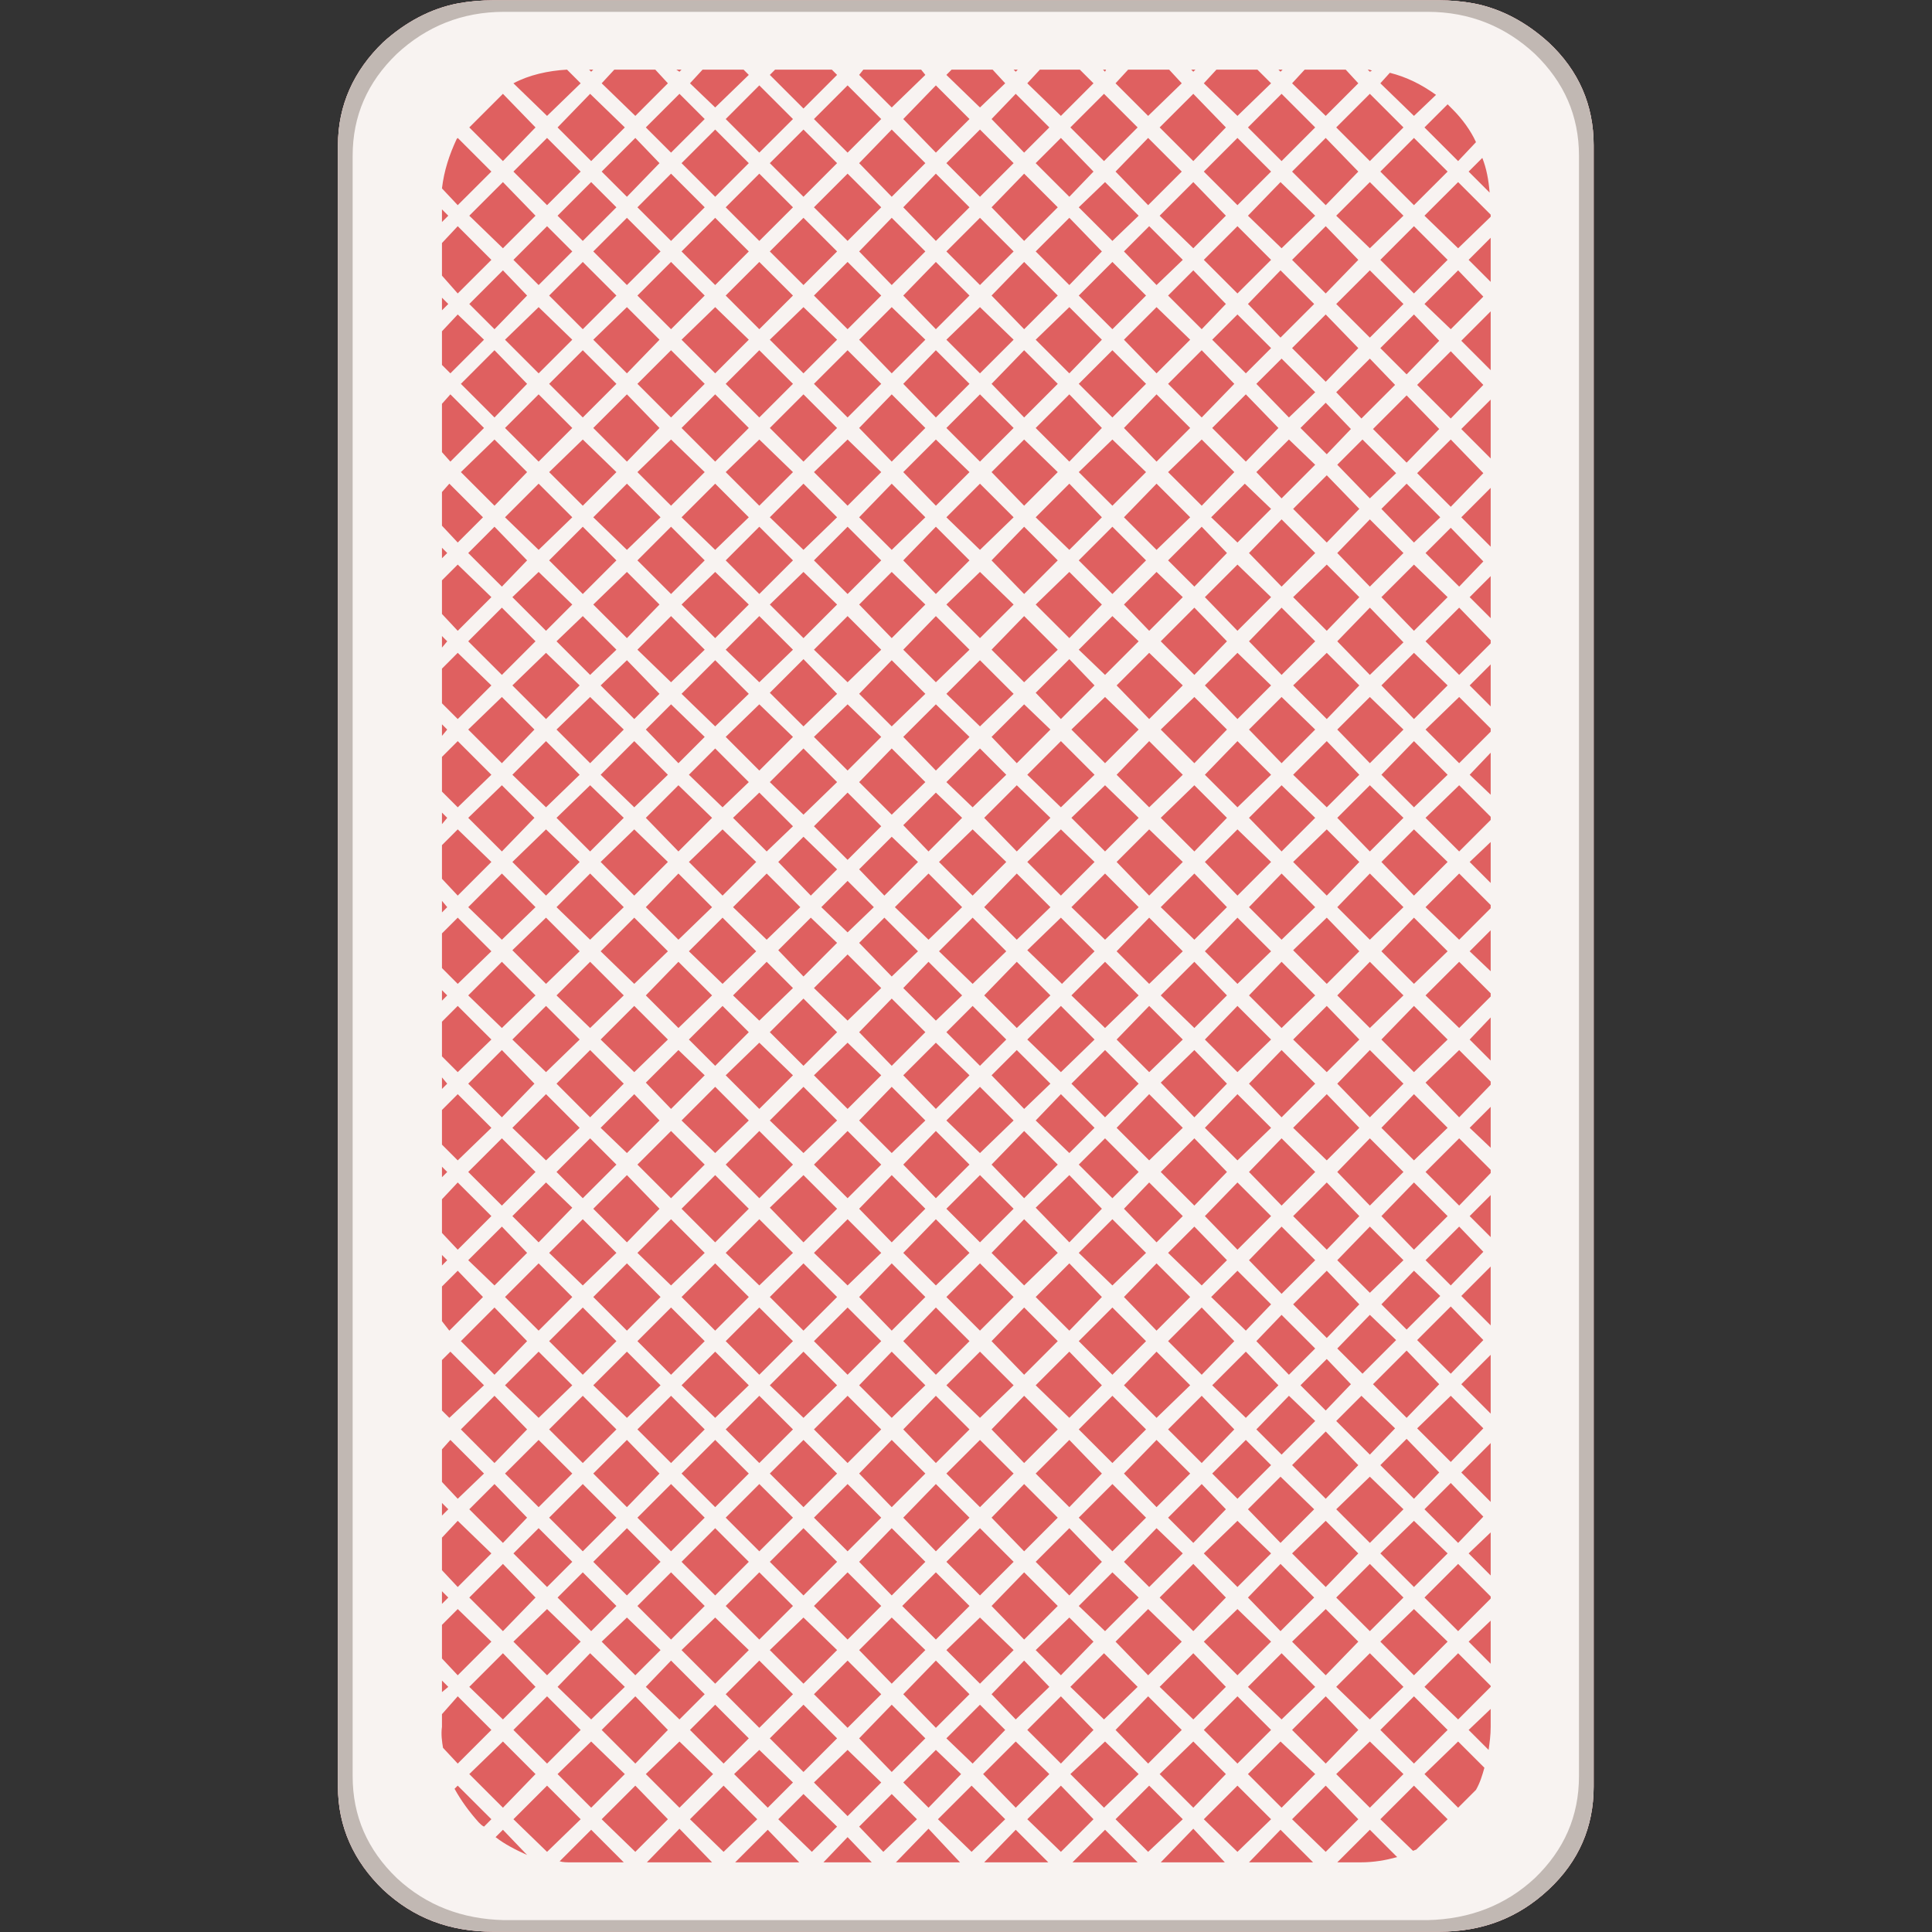 <svg xmlns="http://www.w3.org/2000/svg" width="375" viewBox="0 0 375 375" height="375" version="1.0"><rect x="0" y="0" width="375" height="375" fill="#333333" stroke="none"/><defs><clipPath id="a"><path d="M 65.625 0 L 309.375 0 L 309.375 375 L 65.625 375 Z M 65.625 0"/></clipPath></defs><g clip-path="url(#a)"><path fill="#DF6060" d="M 300.559 8.219 C 296.277 4.34 291.383 1.688 286.082 0.668 C 283.836 0.258 281.594 0.059 279.352 0.059 L 95.781 0.059 C 93.336 0.059 91.09 0.258 88.844 0.668 C 83.543 1.688 78.645 4.34 74.363 8.219 C 68.652 13.723 65.598 20.453 65.598 28.199 L 65.598 346.793 C 65.598 354.547 68.652 361.273 74.363 366.781 C 80.281 372.289 87.215 374.941 95.781 374.941 L 279.352 374.941 C 287.715 374.941 294.645 372.289 300.559 366.781 C 306.477 361.273 309.328 354.547 309.328 346.793 L 309.328 28.199 C 309.328 20.453 306.477 13.723 300.559 8.219"/><path fill="#F8F3F1" d="M 286.082 0.668 C 283.836 0.258 281.594 0.059 279.352 0.059 L 95.781 0.059 C 93.336 0.059 91.09 0.258 88.844 0.668 C 83.543 1.688 78.645 4.34 74.363 8.219 C 68.652 13.723 65.598 20.453 65.598 28.199 L 65.598 346.793 C 65.598 354.547 68.652 361.273 74.363 366.781 C 80.281 372.289 87.215 374.941 95.781 374.941 L 279.352 374.941 C 287.715 374.941 294.645 372.289 300.559 366.781 C 306.477 361.273 309.328 354.547 309.328 346.793 L 309.328 28.199 C 309.328 20.453 306.477 13.723 300.559 8.219 C 296.277 4.34 291.383 1.688 286.082 0.668 Z M 280.98 20.25 C 281.18 20.453 281.594 20.859 282 21.27 C 283.836 23.105 285.469 25.348 286.488 27.59 L 283.02 31.266 L 276.488 24.734 Z M 278.734 18.414 L 274.449 22.496 L 267.926 16.168 L 269.766 14.129 C 273.023 14.949 275.883 16.375 278.734 18.414 Z M 285.062 33.305 L 287.715 30.652 C 288.527 32.691 288.938 34.934 289.137 37.383 Z M 274.449 26.773 L 280.98 33.305 L 274.449 39.824 L 267.926 33.305 Z M 289.34 41.664 L 289.34 42.07 L 283.02 48.188 L 276.488 41.867 L 283.02 35.344 Z M 283.02 52.473 L 287.914 57.574 L 281.594 63.898 L 276.488 59.004 Z M 289.34 54.715 L 285.062 50.438 L 289.34 46.152 Z M 274.449 43.906 L 280.98 50.438 L 274.449 56.961 L 267.926 50.438 Z M 283.637 83.27 L 289.34 77.562 L 289.34 88.984 Z M 273.023 76.746 L 279.352 83.27 L 273.023 89.801 L 266.5 83.27 Z M 279.352 66.141 L 273.023 72.664 L 267.926 67.566 L 274.449 61.039 Z M 289.34 71.852 L 283.637 66.141 L 289.34 60.43 Z M 281.594 68.18 L 287.914 74.707 L 281.594 81.23 L 275.066 74.707 Z M 246.715 16.168 L 240.188 22.496 L 233.66 16.168 L 236.109 13.516 L 244.062 13.516 Z M 248.547 13.922 L 248.141 13.516 L 248.957 13.516 Z M 231.621 13.922 L 231.211 13.516 L 232.031 13.516 Z M 237.941 24.734 L 231.621 31.266 L 225.09 24.734 L 231.621 18.211 Z M 248.754 31.266 L 242.227 24.734 L 248.754 18.211 L 255.277 24.734 Z M 240.188 26.773 L 246.715 33.305 L 240.188 39.824 L 233.66 33.305 Z M 265.887 13.922 L 265.48 13.516 C 265.684 13.516 265.887 13.516 266.293 13.723 Z M 261.199 13.516 L 263.645 16.168 L 257.32 22.496 L 250.793 16.168 L 253.238 13.516 Z M 250.793 33.305 L 257.32 26.773 L 263.645 33.305 L 257.32 39.824 Z M 265.887 31.266 L 259.359 24.734 L 265.887 18.211 L 272.41 24.734 Z M 199.395 16.168 L 201.844 13.516 L 209.594 13.516 L 212.246 16.168 L 205.922 22.496 Z M 195.109 16.168 L 190.211 20.859 L 183.691 14.539 L 184.707 13.516 L 192.664 13.516 Z M 196.742 13.516 L 197.559 13.516 L 197.152 13.922 Z M 192.461 23.105 L 197.152 18.211 L 203.676 24.734 L 198.785 29.625 Z M 190.211 25.145 L 196.742 31.668 L 190.211 38.195 L 183.691 31.668 Z M 201.027 31.668 L 205.922 26.773 L 212.246 33.305 L 207.555 38.195 Z M 218.973 13.516 L 226.93 13.516 L 229.375 16.168 L 222.852 22.496 L 216.527 16.168 Z M 214.488 13.922 L 214.082 13.516 L 214.691 13.516 Z M 214.285 18.211 L 220.812 24.734 L 214.285 31.266 L 207.758 24.734 Z M 216.527 33.305 L 222.852 26.773 L 229.375 33.305 L 222.852 39.824 Z M 221.012 41.867 L 215.914 46.762 L 209.387 40.238 L 214.488 35.344 Z M 215.914 50.844 L 222.445 57.367 L 215.914 63.898 L 209.387 57.367 Z M 224.484 55.328 L 218.16 48.805 L 223.055 43.906 L 229.578 50.438 Z M 198.785 50.844 L 205.309 57.367 L 198.785 63.898 L 192.461 57.367 Z M 190.211 42.277 L 196.742 48.805 L 190.211 55.328 L 183.691 48.805 Z M 201.027 48.805 L 207.555 42.277 L 213.875 48.805 L 207.555 55.328 Z M 205.309 40.238 L 198.785 46.762 L 192.461 40.238 L 198.785 33.707 Z M 201.027 83.07 L 207.555 76.543 L 213.875 83.07 L 207.555 89.598 Z M 190.211 76.543 L 196.742 83.07 L 190.211 89.598 L 183.691 83.07 Z M 196.742 65.938 L 190.211 72.465 L 183.691 65.938 L 190.211 59.613 Z M 198.785 67.98 L 205.309 74.504 L 198.785 81.031 L 192.461 74.504 Z M 207.555 72.465 L 201.027 65.938 L 207.555 59.613 L 213.875 65.938 Z M 218.16 83.07 L 224.484 76.543 L 231.012 83.07 L 224.484 89.598 Z M 224.484 72.465 L 218.16 65.938 L 224.484 59.613 L 231.012 65.938 Z M 209.387 74.504 L 215.914 67.98 L 222.445 74.504 L 215.914 81.031 Z M 265.887 48.188 L 259.359 41.867 L 265.887 35.344 L 272.41 41.867 Z M 263.645 50.438 L 257.32 56.961 L 250.793 50.438 L 257.32 43.906 Z M 259.359 59.004 L 265.887 52.473 L 272.41 59.004 L 265.887 65.527 Z M 246.715 50.438 L 240.188 56.961 L 233.66 50.438 L 240.188 43.906 Z M 242.227 59.004 L 248.547 52.473 L 255.078 59.004 L 248.547 65.527 Z M 231.621 52.473 L 237.941 59.004 L 233.25 63.898 L 226.727 57.367 Z M 237.941 41.867 L 231.621 48.188 L 225.09 41.867 L 231.621 35.344 Z M 248.754 48.188 L 242.227 41.867 L 248.547 35.344 L 255.277 41.867 Z M 233.25 67.98 L 239.578 74.504 L 233.25 81.031 L 226.727 74.504 Z M 241.816 76.543 L 248.141 83.07 L 241.816 89.598 L 235.289 83.07 Z M 246.715 67.566 L 241.816 72.465 L 235.289 65.938 L 240.188 61.039 Z M 243.855 74.504 L 248.754 69.609 L 255.277 76.137 L 250.18 81.031 Z M 264.254 81.23 L 259.359 76.137 L 265.887 69.609 L 270.785 74.707 Z M 252.426 83.07 L 257.32 78.176 L 262.211 83.27 L 257.523 88.172 Z M 257.32 74.098 L 250.793 67.566 L 257.32 61.039 L 263.645 67.566 Z M 265.887 96.734 L 259.562 90.207 L 264.457 85.309 L 270.984 91.84 Z M 257.523 105.305 L 251 98.773 L 257.523 92.25 L 263.844 98.773 Z M 259.562 107.344 L 265.887 100.812 L 272.41 107.344 L 265.887 113.863 Z M 239.578 91.637 L 233.25 98.16 L 226.727 91.637 L 233.25 85.309 Z M 242.43 107.344 L 248.754 100.812 L 255.277 107.344 L 248.754 113.863 Z M 233.25 102.238 L 238.152 107.344 L 231.824 113.863 L 226.727 108.77 Z M 248.754 96.734 L 243.855 91.637 L 250.18 85.309 L 255.277 90.207 Z M 241.617 93.883 L 246.715 98.773 L 240.188 105.305 L 235.086 100.406 Z M 240.188 126.715 L 246.715 133.039 L 240.188 139.566 L 233.867 133.039 Z M 231.824 117.945 L 238.152 124.477 L 231.824 131 L 225.301 124.477 Z M 246.715 115.906 L 240.188 122.438 L 233.867 115.906 L 240.188 109.586 Z M 242.43 124.477 L 248.754 117.945 L 255.277 124.477 L 248.754 131 Z M 251 133.039 L 257.523 126.715 L 263.844 133.039 L 257.523 139.566 Z M 257.523 122.438 L 251 115.906 L 257.523 109.586 L 263.844 115.906 Z M 259.562 124.477 L 265.887 117.945 L 272.41 124.676 L 265.887 131 Z M 222.445 91.637 L 215.914 98.16 L 209.387 91.637 L 215.914 85.309 Z M 215.914 102.238 L 222.445 108.77 L 215.914 115.297 L 209.387 108.77 Z M 218.16 100.406 L 224.484 93.883 L 231.012 100.406 L 224.484 106.73 Z M 207.555 106.73 L 201.027 100.406 L 207.555 93.883 L 213.875 100.406 Z M 198.785 102.238 L 205.309 108.77 L 198.785 115.297 L 192.461 108.77 Z M 196.742 100.406 L 190.211 106.73 L 183.691 100.406 L 190.211 93.883 Z M 205.309 91.637 L 198.785 98.16 L 192.461 91.637 L 198.785 85.309 Z M 201.027 134.469 L 207.555 127.941 L 212.449 133.039 L 205.922 139.566 Z M 205.309 126.105 L 198.785 132.426 L 192.461 126.105 L 198.785 119.582 Z M 190.211 128.148 L 196.742 134.672 L 190.211 140.992 L 183.691 134.672 Z M 196.742 117.34 L 190.211 123.859 L 183.691 117.34 L 190.211 111.012 Z M 207.555 123.859 L 201.027 117.34 L 207.555 111.012 L 213.875 117.34 Z M 216.734 133.039 L 223.055 126.715 L 229.578 133.039 L 223.055 139.566 Z M 223.055 122.438 L 218.16 117.34 L 224.484 111.012 L 229.578 115.906 Z M 214.488 131 L 209.387 126.105 L 215.914 119.582 L 221.012 124.477 Z M 221.012 141.605 L 214.488 148.137 L 207.961 141.605 L 214.488 135.285 Z M 214.488 152.418 L 221.012 158.742 L 214.488 165.266 L 207.961 158.742 Z M 216.734 150.379 L 223.055 143.852 L 229.578 150.379 L 223.055 156.699 Z M 205.922 156.699 L 199.395 150.379 L 205.922 143.852 L 212.449 150.379 Z M 195.316 150.379 L 188.785 156.699 L 183.691 151.805 L 190.211 145.277 Z M 191.031 158.742 L 197.355 152.418 L 203.883 158.742 L 197.355 165.266 Z M 197.355 148.137 L 192.461 143.031 L 198.785 136.711 L 203.883 141.605 Z M 199.395 184.438 L 205.922 178.117 L 212.449 184.645 L 206.129 190.969 Z M 197.355 182.398 L 191.031 176.078 L 197.355 169.551 L 203.883 176.078 Z M 188.785 178.117 L 195.316 184.645 L 188.785 190.969 L 182.262 184.645 Z M 195.316 167.305 L 188.785 173.836 L 182.262 167.305 L 188.785 160.984 Z M 205.922 173.836 L 199.395 167.305 L 205.922 160.984 L 212.449 167.305 Z M 216.734 184.645 L 223.055 178.117 L 229.578 184.645 L 223.055 190.969 Z M 223.055 173.836 L 216.734 167.305 L 223.055 160.984 L 229.578 167.305 Z M 214.488 182.398 L 207.961 176.078 L 214.488 169.551 L 221.012 176.078 Z M 265.887 148.137 L 259.562 141.605 L 265.887 135.285 L 272.41 141.605 Z M 263.844 150.379 L 257.523 156.699 L 251 150.379 L 257.523 143.852 Z M 259.562 158.742 L 265.887 152.418 L 272.41 158.742 L 265.887 165.266 Z M 242.43 158.742 L 248.754 152.418 L 255.277 158.742 L 248.754 165.266 Z M 246.715 150.379 L 240.188 156.699 L 233.867 150.379 L 240.188 143.852 Z M 231.824 152.418 L 238.152 158.742 L 231.824 165.266 L 225.301 158.742 Z M 238.152 141.605 L 231.824 148.137 L 225.301 141.605 L 231.824 135.285 Z M 248.754 148.137 L 242.43 141.605 L 248.754 135.285 L 255.277 141.605 Z M 248.754 182.398 L 242.43 176.078 L 248.754 169.551 L 255.277 176.078 Z M 240.188 178.117 L 246.715 184.645 L 240.188 190.969 L 233.867 184.645 Z M 238.152 176.078 L 231.824 182.398 L 225.301 176.078 L 231.824 169.551 Z M 246.715 167.305 L 240.188 173.836 L 233.867 167.305 L 240.188 160.984 Z M 265.887 182.398 L 259.562 176.078 L 265.887 169.551 L 272.41 176.078 Z M 251 184.438 L 257.523 178.117 L 263.844 184.645 L 257.523 190.969 Z M 257.523 173.836 L 251 167.305 L 257.523 160.984 L 263.844 167.305 Z M 287.914 91.84 L 281.594 98.367 L 275.066 91.84 L 281.594 85.309 Z M 279.551 100.406 L 274.449 105.305 L 268.129 98.773 L 273.023 93.883 Z M 281.594 102.445 L 287.914 108.973 L 283.223 113.863 L 276.695 107.344 Z M 289.34 106.117 L 283.637 100.406 L 289.34 94.695 Z M 283.223 117.945 L 289.34 124.266 L 289.34 124.883 L 283.223 131 L 276.695 124.477 Z M 289.34 119.984 L 285.262 115.906 L 289.34 111.824 Z M 285.262 133.039 L 289.34 128.961 L 289.34 137.117 Z M 280.98 115.906 L 274.449 122.438 L 268.129 115.906 L 274.449 109.586 Z M 274.449 126.715 L 280.98 133.039 L 274.449 139.566 L 268.129 133.039 Z M 289.34 141.402 L 289.34 142.02 L 283.223 148.137 L 276.695 141.605 L 283.223 135.285 Z M 289.34 158.539 L 289.34 159.148 L 283.223 165.266 L 276.695 158.742 L 283.223 152.418 Z M 289.34 154.254 L 285.262 150.379 L 289.34 146.098 Z M 274.449 143.852 L 280.98 150.379 L 274.449 156.699 L 268.129 150.379 Z M 285.262 167.305 L 289.34 163.43 L 289.34 171.387 Z M 289.34 176.281 L 283.223 182.398 L 276.695 176.078 L 283.223 169.551 L 289.34 175.668 Z M 285.262 184.645 L 289.34 180.566 L 289.34 188.516 Z M 274.449 178.117 L 280.98 184.645 L 274.449 190.969 L 268.129 184.645 Z M 280.98 167.305 L 274.449 173.836 L 268.129 167.305 L 274.449 160.984 Z M 157.988 23.105 L 164.516 16.574 L 171.043 23.105 L 164.516 29.625 Z M 161.457 13.516 L 162.477 14.539 L 155.953 21.066 L 149.422 14.539 L 150.445 13.516 Z M 147.379 16.574 L 153.914 23.105 L 147.379 29.625 L 140.859 23.105 Z M 149.422 31.668 L 155.953 25.145 L 162.477 31.668 L 155.953 38.195 Z M 173.082 25.145 L 179.609 31.668 L 173.082 38.195 L 166.762 31.668 Z M 181.652 29.625 L 175.324 23.105 L 181.652 16.574 L 188.176 23.105 Z M 178.793 13.516 L 179.609 14.539 L 173.082 20.859 L 166.762 14.539 L 167.574 13.516 Z M 123.316 22.496 L 116.785 16.168 L 119.238 13.516 L 127.191 13.516 L 129.637 16.168 Z M 110.059 13.516 L 112.707 16.168 L 106.184 22.496 L 99.656 16.168 C 102.715 14.539 106.387 13.723 110.059 13.516 Z M 114.34 13.516 L 115.156 13.516 L 114.746 13.922 Z M 114.746 31.266 L 108.223 24.734 L 114.543 18.211 L 121.277 24.734 Z M 106.184 26.773 L 112.707 33.305 L 106.184 39.824 L 99.656 33.305 Z M 116.785 33.305 L 123.316 26.773 L 128.008 31.668 L 121.684 38.195 Z M 145.34 14.539 L 138.816 20.859 L 133.926 16.168 L 136.371 13.516 L 144.328 13.516 Z M 131.883 13.922 L 131.27 13.516 L 132.289 13.516 Z M 138.816 25.145 L 145.34 31.668 L 138.816 38.195 L 132.289 31.668 Z M 131.883 18.211 L 136.781 23.105 L 130.25 29.625 L 125.355 24.734 Z M 130.25 50.844 L 136.781 57.367 L 130.25 63.898 L 123.723 57.367 Z M 132.289 48.805 L 138.816 42.277 L 145.34 48.805 L 138.816 55.328 Z M 136.781 40.238 L 130.25 46.762 L 123.723 40.238 L 130.25 33.707 Z M 121.684 55.328 L 115.156 48.805 L 121.684 42.277 L 128.211 48.805 Z M 106.59 57.367 L 113.117 50.844 L 119.645 57.367 L 113.117 63.898 Z M 106.184 43.906 L 111.078 48.805 L 104.547 55.328 L 99.656 50.438 Z M 113.117 46.762 L 108.223 41.867 L 114.746 35.344 L 119.645 40.238 Z M 115.156 83.07 L 121.684 76.543 L 128.008 83.07 L 121.684 89.598 Z M 121.684 72.465 L 115.156 65.938 L 121.684 59.613 L 128.008 65.938 Z M 106.59 74.504 L 113.117 67.98 L 119.645 74.504 L 113.117 81.031 Z M 136.781 74.504 L 130.25 81.031 L 123.723 74.504 L 130.25 67.98 Z M 138.816 76.543 L 145.34 83.07 L 138.816 89.598 L 132.289 83.07 Z M 145.34 65.938 L 138.816 72.465 L 132.289 65.938 L 138.816 59.613 Z M 181.652 46.762 L 175.324 40.238 L 181.652 33.707 L 188.176 40.238 Z M 179.609 48.805 L 173.082 55.328 L 166.762 48.805 L 173.082 42.277 Z M 175.324 57.367 L 181.652 50.844 L 188.176 57.367 L 181.652 63.898 Z M 157.988 57.367 L 164.516 50.844 L 171.043 57.367 L 164.516 63.898 Z M 147.379 50.844 L 153.914 57.367 L 147.379 63.898 L 140.859 57.367 Z M 153.914 40.238 L 147.379 46.762 L 140.859 40.238 L 147.379 33.707 Z M 149.422 48.805 L 155.953 42.277 L 162.477 48.805 L 155.953 55.328 Z M 164.516 46.762 L 157.988 40.238 L 164.516 33.707 L 171.043 40.238 Z M 149.422 83.07 L 155.953 76.543 L 162.477 83.07 L 155.953 89.598 Z M 147.379 67.98 L 153.914 74.504 L 147.379 81.031 L 140.859 74.504 Z M 155.953 72.465 L 149.422 65.938 L 155.953 59.613 L 162.477 65.938 Z M 157.988 74.504 L 164.516 67.98 L 171.043 74.504 L 164.516 81.031 Z M 175.324 74.504 L 181.652 67.98 L 188.176 74.504 L 181.652 81.031 Z M 173.082 76.543 L 179.609 83.07 L 173.082 89.598 L 166.762 83.07 Z M 179.609 65.938 L 173.082 72.465 L 166.762 65.938 L 173.082 59.613 Z M 103.941 24.734 L 97.617 31.266 L 91.09 24.734 L 97.617 18.211 Z M 88.844 26.773 L 95.375 33.305 L 88.844 39.824 L 85.785 36.566 C 86.195 33.098 87.215 30.039 88.641 26.98 Z M 103.941 41.867 L 97.617 48.188 L 91.09 41.867 L 97.617 35.344 Z M 85.785 47.172 L 88.844 43.906 L 95.375 50.438 L 88.844 56.961 L 85.785 53.496 Z M 85.785 43.09 L 85.785 40.645 L 87.012 41.867 Z M 85.785 60.227 L 85.785 57.781 L 87.012 59.004 Z M 97.617 52.473 L 102.309 57.367 L 95.98 63.898 L 91.09 59.004 Z M 104.547 72.465 L 98.023 65.938 L 104.547 59.613 L 111.078 65.938 Z M 95.98 67.98 L 102.309 74.504 L 95.98 81.031 L 89.457 74.504 Z M 87.418 72.465 L 85.785 70.832 L 85.785 64.305 L 88.844 61.039 L 93.945 65.938 Z M 87.418 76.543 L 93.945 83.07 L 87.418 89.598 L 85.785 87.762 L 85.785 78.379 Z M 98.023 83.07 L 104.547 76.543 L 111.078 83.07 L 104.547 89.598 Z M 102.309 91.637 L 95.98 98.16 L 89.457 91.637 L 95.98 85.309 Z M 85.785 95.508 L 87.215 93.883 L 93.746 100.406 L 88.844 105.305 L 85.785 102.039 Z M 85.785 108.359 L 85.785 106.32 L 86.805 107.344 Z M 95.98 102.238 L 102.309 108.77 L 97.414 113.863 L 90.883 107.344 Z M 104.547 106.73 L 98.023 100.406 L 104.547 93.883 L 111.078 100.406 Z M 97.414 117.945 L 103.941 124.477 L 97.414 131 L 90.883 124.477 Z M 85.785 123.453 L 86.805 124.477 L 85.785 125.699 Z M 88.844 122.438 L 85.785 119.172 L 85.785 112.645 L 88.844 109.586 L 95.375 115.906 Z M 85.785 136.508 L 85.785 129.781 L 88.844 126.715 L 95.375 133.039 L 88.844 139.566 Z M 99.453 115.906 L 104.547 111.012 L 111.078 117.34 L 105.98 122.438 Z M 103.734 141.605 L 97.414 148.137 L 90.883 141.605 L 97.414 135.285 Z M 85.785 146.91 L 88.844 143.852 L 95.375 150.379 L 88.844 156.699 L 85.785 153.645 Z M 85.785 142.832 L 85.785 140.586 L 86.805 141.605 Z M 85.785 159.965 L 85.785 157.723 L 86.805 158.742 Z M 97.414 152.418 L 103.734 158.742 L 97.414 165.266 L 90.883 158.742 Z M 88.844 173.836 L 85.785 170.57 L 85.785 164.043 L 88.844 160.984 L 95.375 167.305 Z M 86.805 176.078 L 85.785 177.102 L 85.785 174.852 Z M 85.785 181.176 L 88.844 178.117 L 95.375 184.645 L 88.844 190.969 L 85.785 187.902 Z M 103.941 176.078 L 97.414 182.398 L 90.883 176.078 L 97.414 169.551 Z M 173.082 93.883 L 179.609 100.406 L 173.082 106.73 L 166.762 100.406 Z M 175.324 108.77 L 181.652 102.238 L 188.176 108.77 L 181.652 115.297 Z M 181.652 98.16 L 175.324 91.637 L 181.652 85.309 L 188.176 91.637 Z M 157.988 108.77 L 164.516 102.238 L 171.043 108.77 L 164.516 115.297 Z M 155.953 106.73 L 149.422 100.406 L 155.953 93.883 L 162.477 100.406 Z M 147.379 102.238 L 153.914 108.77 L 147.379 115.297 L 140.859 108.77 Z M 153.914 91.637 L 147.379 98.16 L 140.859 91.637 L 147.379 85.309 Z M 164.516 98.16 L 157.988 91.637 L 164.516 85.309 L 171.043 91.637 Z M 164.516 132.426 L 157.988 126.105 L 164.516 119.582 L 171.043 126.105 Z M 149.422 134.469 L 155.953 127.941 L 162.477 134.672 L 155.953 140.992 Z M 153.914 126.105 L 147.379 132.426 L 140.859 126.105 L 147.379 119.582 Z M 155.953 123.859 L 149.422 117.34 L 155.953 111.012 L 162.477 117.34 Z M 179.609 117.34 L 173.082 123.859 L 166.762 117.34 L 173.082 111.012 Z M 181.652 132.426 L 175.324 126.105 L 181.652 119.582 L 188.176 126.105 Z M 173.082 128.148 L 179.609 134.672 L 173.082 140.992 L 166.762 134.672 Z M 136.781 91.637 L 130.25 98.16 L 123.723 91.637 L 130.25 85.309 Z M 138.816 93.883 L 145.34 100.406 L 138.816 106.73 L 132.289 100.406 Z M 130.25 102.238 L 136.781 108.77 L 130.25 115.297 L 123.723 108.77 Z M 121.684 106.73 L 115.156 100.406 L 121.684 93.883 L 128.211 100.406 Z M 106.59 108.77 L 113.117 102.238 L 119.645 108.77 L 113.117 115.297 Z M 113.117 98.16 L 106.59 91.637 L 113.117 85.309 L 119.645 91.637 Z M 121.684 123.859 L 115.156 117.34 L 121.684 111.012 L 128.008 117.34 Z M 116.586 133.039 L 121.684 128.148 L 128.008 134.672 L 123.109 139.566 Z M 105.98 126.715 L 112.508 133.039 L 105.98 139.566 L 99.453 133.039 Z M 108.02 124.477 L 113.117 119.582 L 119.645 126.105 L 114.543 131 Z M 136.781 126.105 L 130.25 132.426 L 123.723 126.105 L 130.25 119.582 Z M 138.816 128.148 L 145.34 134.672 L 138.816 140.992 L 132.289 134.672 Z M 145.34 117.34 L 138.816 123.859 L 132.289 117.34 L 138.816 111.012 Z M 136.781 143.031 L 131.68 148.137 L 125.355 141.605 L 130.25 136.711 Z M 138.816 145.277 L 145.34 151.805 L 140.246 156.699 L 133.715 150.379 Z M 131.68 152.418 L 138.211 158.742 L 131.68 165.266 L 125.355 158.742 Z M 123.109 156.699 L 116.586 150.379 L 123.109 143.852 L 129.637 150.379 Z M 108.02 158.742 L 114.543 152.418 L 121.07 158.742 L 114.543 165.266 Z M 112.508 150.379 L 105.98 156.699 L 99.453 150.379 L 105.98 143.852 Z M 114.543 148.137 L 108.02 141.605 L 114.543 135.285 L 121.07 141.605 Z M 116.586 184.645 L 123.109 178.117 L 129.637 184.645 L 123.109 190.969 Z M 114.543 182.398 L 108.02 176.078 L 114.543 169.551 L 121.07 176.078 Z M 105.98 178.117 L 112.508 184.645 L 105.98 190.969 L 99.453 184.438 Z M 112.508 167.305 L 105.98 173.836 L 99.453 167.305 L 105.98 160.984 Z M 123.109 173.836 L 116.586 167.305 L 123.109 160.984 L 129.637 167.305 Z M 133.715 184.645 L 140.246 178.117 L 146.773 184.645 L 140.246 190.969 Z M 138.211 176.078 L 131.68 182.398 L 125.355 176.078 L 131.68 169.551 Z M 140.246 173.836 L 133.715 167.305 L 140.246 160.984 L 146.773 167.305 Z M 175.324 160.168 L 181.652 153.844 L 186.746 158.742 L 180.223 165.266 Z M 181.652 149.562 L 175.324 143.031 L 181.652 136.711 L 188.176 143.031 Z M 173.082 145.277 L 179.609 151.805 L 173.082 158.129 L 166.762 151.805 Z M 157.988 160.375 L 164.516 153.844 L 171.043 160.375 L 164.516 166.898 Z M 155.953 158.129 L 149.422 151.805 L 155.953 145.277 L 162.477 151.805 Z M 147.379 153.844 L 153.914 160.375 L 148.812 165.266 L 142.285 158.742 Z M 153.914 143.031 L 147.379 149.562 L 140.859 143.031 L 147.379 136.711 Z M 164.516 149.562 L 157.988 143.031 L 164.516 136.711 L 171.043 143.031 Z M 164.516 180.973 L 159.418 176.078 L 164.516 170.98 L 169.613 176.078 Z M 157.379 178.117 L 162.477 183.012 L 155.953 189.539 L 151.059 184.438 Z M 155.336 176.078 L 148.812 182.398 L 142.285 176.078 L 148.812 169.551 Z M 162.477 168.734 L 157.379 173.836 L 151.059 167.305 L 155.953 162.41 Z M 178.18 167.305 L 171.656 173.836 L 166.762 168.734 L 173.082 162.41 Z M 171.656 178.117 L 178.18 184.645 L 173.082 189.539 L 166.762 183.012 Z M 186.746 176.078 L 180.223 182.398 L 173.695 176.078 L 180.223 169.551 Z M 181.652 198.102 L 175.324 191.781 L 180.223 186.684 L 186.746 193.207 Z M 175.324 208.715 L 181.652 202.387 L 188.176 208.715 L 181.652 215.238 Z M 179.609 200.348 L 173.082 206.875 L 166.762 200.348 L 173.082 193.824 Z M 157.988 208.715 L 164.516 202.387 L 171.043 208.715 L 164.516 215.238 Z M 155.953 206.875 L 149.422 200.348 L 155.953 193.824 L 162.477 200.348 Z M 147.379 202.387 L 153.914 208.715 L 147.379 215.238 L 140.859 208.715 Z M 153.914 191.781 L 147.379 198.102 L 142.285 193.207 L 148.812 186.684 Z M 164.516 198.102 L 157.988 191.781 L 164.516 185.258 L 171.043 191.781 Z M 164.516 232.574 L 157.988 226.047 L 164.516 219.523 L 171.043 226.047 Z M 153.914 226.047 L 147.379 232.574 L 140.859 226.047 L 147.379 219.523 Z M 149.422 234.41 L 155.953 228.09 L 162.477 234.617 L 155.953 241.141 Z M 155.953 223.805 L 149.422 217.484 L 155.953 210.953 L 162.477 217.484 Z M 179.609 217.484 L 173.082 223.805 L 166.762 217.484 L 173.082 210.953 Z M 175.324 226.047 L 181.652 219.523 L 188.176 226.047 L 181.652 232.574 Z M 173.082 228.09 L 179.609 234.617 L 173.082 241.141 L 166.762 234.617 Z M 131.68 203.816 L 136.781 208.715 L 130.25 215.238 L 125.355 210.141 Z M 140.246 195.25 L 145.34 200.348 L 138.816 206.875 L 133.715 201.773 Z M 138.211 193.207 L 131.68 199.535 L 125.355 193.207 L 131.68 186.684 Z M 123.109 208.102 L 116.586 201.773 L 123.109 195.25 L 129.637 201.773 Z M 108.02 210.34 L 114.543 203.816 L 121.07 210.34 L 114.543 216.871 Z M 112.508 201.773 L 105.98 208.102 L 99.453 201.773 L 105.98 195.25 Z M 114.543 199.535 L 108.02 193.207 L 114.543 186.684 L 121.07 193.207 Z M 115.156 234.617 L 121.684 228.09 L 128.008 234.617 L 121.684 241.141 Z M 112.508 218.91 L 105.98 225.23 L 99.453 218.91 L 105.98 212.379 Z M 105.98 229.516 L 111.078 234.41 L 104.547 241.141 L 99.453 236.043 Z M 113.117 232.574 L 108.02 227.477 L 114.543 220.949 L 119.645 226.047 Z M 121.684 223.805 L 116.586 218.91 L 123.109 212.379 L 128.008 217.484 Z M 130.25 219.523 L 136.781 226.047 L 130.25 232.574 L 123.723 226.047 Z M 138.816 228.09 L 145.34 234.617 L 138.816 241.141 L 132.289 234.617 Z M 145.34 217.484 L 138.816 223.805 L 132.289 217.484 L 138.816 210.953 Z M 130.25 253.785 L 136.781 260.316 L 130.25 266.84 L 123.723 260.316 Z M 138.816 245.219 L 145.34 251.746 L 138.816 258.277 L 132.289 251.746 Z M 136.781 243.184 L 130.25 249.504 L 123.723 243.184 L 130.25 236.652 Z M 121.684 258.277 L 115.156 251.746 L 121.684 245.219 L 128.211 251.746 Z M 106.59 260.316 L 113.117 253.785 L 119.645 260.316 L 113.117 266.84 Z M 113.117 249.504 L 106.59 243.184 L 113.117 236.652 L 119.645 243.184 Z M 121.684 275.203 L 115.156 268.883 L 121.684 262.355 L 128.211 268.883 Z M 115.156 286.012 L 121.684 279.488 L 128.008 286.012 L 121.684 292.539 Z M 113.117 283.973 L 106.59 277.445 L 113.117 270.922 L 119.645 277.445 Z M 130.25 270.922 L 136.781 277.445 L 130.25 283.973 L 123.723 277.445 Z M 145.34 268.883 L 138.816 275.203 L 132.289 268.883 L 138.816 262.355 Z M 138.816 279.488 L 145.34 286.012 L 138.816 292.539 L 132.289 286.012 Z M 175.324 260.316 L 181.652 253.785 L 188.176 260.316 L 181.652 266.84 Z M 173.082 245.219 L 179.609 251.746 L 173.082 258.277 L 166.762 251.746 Z M 181.652 249.504 L 175.324 243.184 L 181.652 236.652 L 188.176 243.184 Z M 157.988 260.316 L 164.516 253.785 L 171.043 260.316 L 164.516 266.84 Z M 155.953 258.277 L 149.422 251.746 L 155.953 245.219 L 162.477 251.746 Z M 147.379 253.785 L 153.914 260.316 L 147.379 266.84 L 140.859 260.316 Z M 153.914 243.184 L 147.379 249.504 L 140.859 243.184 L 147.379 236.652 Z M 164.516 249.504 L 157.988 243.184 L 164.516 236.652 L 171.043 243.184 Z M 155.953 275.203 L 149.422 268.883 L 155.953 262.355 L 162.477 268.883 Z M 164.516 283.973 L 157.988 277.445 L 164.516 270.922 L 171.043 277.445 Z M 149.422 286.012 L 155.953 279.488 L 162.477 286.012 L 155.953 292.539 Z M 153.914 277.445 L 147.379 283.973 L 140.859 277.445 L 147.379 270.922 Z M 175.324 277.445 L 181.652 270.922 L 188.176 277.445 L 181.652 283.973 Z M 173.082 279.488 L 179.609 286.012 L 173.082 292.539 L 166.762 286.012 Z M 179.609 268.883 L 173.082 275.203 L 166.762 268.883 L 173.082 262.355 Z M 103.941 193.207 L 97.414 199.535 L 90.883 193.207 L 97.414 186.684 Z M 85.785 198.309 L 88.844 195.25 L 95.375 201.773 L 88.844 208.102 L 85.785 205.039 Z M 85.785 192.188 L 86.805 193.207 L 85.785 194.23 Z M 85.785 211.363 L 85.785 209.121 L 86.805 210.34 Z M 97.414 203.816 L 103.734 210.34 L 97.414 216.871 L 90.883 210.34 Z M 85.785 222.172 L 85.785 215.445 L 88.844 212.379 L 95.375 218.91 L 88.844 225.23 Z M 86.805 227.477 L 85.785 228.496 L 85.785 226.457 Z M 88.844 229.516 L 95.375 236.043 L 88.844 242.566 L 85.785 239.309 L 85.785 232.777 Z M 103.941 227.477 L 97.414 234.004 L 90.883 227.477 L 97.414 220.949 Z M 97.414 238.082 L 102.309 243.184 L 95.98 249.504 L 90.883 244.605 Z M 86.805 244.605 L 85.785 245.629 L 85.785 243.59 Z M 85.785 249.707 L 88.844 246.648 L 93.746 251.746 L 87.215 258.277 L 85.785 256.438 Z M 104.547 258.277 L 98.023 251.746 L 104.547 245.219 L 111.078 251.746 Z M 95.98 253.785 L 102.309 260.316 L 95.98 266.84 L 89.457 260.316 Z M 85.785 273.777 L 85.785 263.984 L 87.418 262.355 L 93.945 268.883 L 87.215 275.203 Z M 87.418 279.488 L 93.945 286.012 L 88.844 290.91 L 85.785 287.645 L 85.785 281.32 Z M 102.309 277.445 L 95.98 283.973 L 89.457 277.445 L 95.98 270.922 Z M 98.023 286.012 L 104.547 279.488 L 111.078 286.012 L 104.547 292.539 Z M 104.547 275.203 L 98.023 268.883 L 104.547 262.355 L 111.078 268.883 Z M 95.98 288.051 L 102.309 294.578 L 97.617 299.477 L 91.09 292.949 Z M 85.785 298.457 L 88.844 295.191 L 95.375 301.516 L 88.844 308.039 L 85.785 304.773 Z M 85.785 294.172 L 85.785 291.723 L 87.012 292.949 Z M 85.785 311.309 L 85.785 308.855 L 87.012 310.082 Z M 97.617 303.555 L 103.941 310.082 L 97.617 316.605 L 91.09 310.082 Z M 99.656 301.516 L 104.547 296.617 L 111.078 303.148 L 106.184 308.039 Z M 88.844 325.172 L 85.785 321.91 L 85.785 315.387 L 88.844 312.32 L 95.375 318.645 Z M 87.012 327.418 L 85.785 328.438 L 85.785 326.195 Z M 85.785 332.719 L 88.844 329.254 L 95.375 335.781 L 88.844 342.309 L 85.988 339.25 C 85.785 338.023 85.582 336.594 85.785 335.168 Z M 103.941 327.418 L 97.617 333.742 L 91.09 327.418 L 97.617 320.891 Z M 97.617 338.023 L 103.941 344.348 L 97.617 350.875 L 91.09 344.348 Z M 88.23 347.199 L 88.844 346.594 L 95.375 353.113 L 93.945 354.547 C 93.535 354.34 93.336 354.141 92.926 353.73 C 91.09 351.688 89.457 349.445 88.23 347.199 Z M 102.309 360.051 C 100.066 359.031 98.023 358.012 96.191 356.586 L 97.617 355.156 Z M 181.652 301.109 L 175.324 294.578 L 181.652 288.051 L 188.176 294.578 Z M 173.082 296.617 L 179.609 303.148 L 173.082 309.676 L 166.762 303.148 Z M 175.121 311.715 L 181.652 305.188 L 188.176 311.715 L 181.652 318.238 Z M 157.988 294.578 L 164.516 288.051 L 171.043 294.578 L 164.516 301.109 Z M 147.379 288.051 L 153.914 294.578 L 147.379 301.109 L 140.859 294.578 Z M 147.379 305.188 L 153.914 311.715 L 147.379 318.238 L 140.859 311.715 Z M 155.953 309.676 L 149.422 303.148 L 155.953 296.617 L 162.477 303.148 Z M 157.988 311.715 L 164.516 305.188 L 171.043 311.715 L 164.516 318.238 Z M 149.422 320.281 L 155.953 313.961 L 162.477 320.281 L 155.953 326.805 Z M 149.422 337.41 L 155.953 330.883 L 162.477 337.41 L 155.953 343.941 Z M 153.914 328.848 L 147.379 335.371 L 140.859 328.848 L 147.379 322.316 Z M 164.516 335.371 L 157.988 328.848 L 164.516 322.316 L 171.043 328.848 Z M 175.324 328.848 L 181.652 322.316 L 188.176 328.848 L 181.652 335.371 Z M 179.609 320.281 L 173.082 326.805 L 166.762 320.281 L 173.082 313.961 Z M 173.082 330.883 L 179.609 337.41 L 173.082 343.941 L 166.762 337.41 Z M 136.781 294.578 L 130.25 301.109 L 123.723 294.578 L 130.25 288.051 Z M 138.816 296.617 L 145.34 303.148 L 138.816 309.676 L 132.289 303.148 Z M 130.25 305.188 L 136.781 311.715 L 130.25 318.238 L 123.723 311.715 Z M 106.59 294.578 L 113.117 288.051 L 119.645 294.578 L 113.117 301.109 Z M 108.223 310.082 L 113.117 305.188 L 119.645 311.715 L 114.746 316.605 Z M 115.156 303.148 L 121.684 296.617 L 128.211 303.148 L 121.684 309.676 Z M 116.785 318.645 L 121.684 313.961 L 128.211 320.281 L 123.316 325.172 Z M 112.707 318.645 L 106.184 325.172 L 99.656 318.645 L 106.184 312.32 Z M 106.184 329.254 L 112.707 335.781 L 106.184 342.309 L 99.656 335.781 Z M 114.746 333.742 L 108.223 327.418 L 114.543 320.891 L 121.277 327.418 Z M 116.785 335.781 L 123.316 329.254 L 129.637 335.781 L 123.316 342.309 Z M 130.25 322.316 L 136.781 328.848 L 131.883 333.742 L 125.355 327.418 Z M 138.816 330.883 L 145.34 337.41 L 140.449 342.309 L 133.926 335.781 Z M 138.816 313.961 L 145.34 320.281 L 138.816 326.805 L 132.289 320.281 Z M 133.926 353.113 L 140.449 346.594 L 146.977 353.113 L 140.449 359.441 Z M 131.883 354.953 L 138.211 361.48 L 125.559 361.48 Z M 138.41 344.348 L 131.883 350.875 L 125.355 344.348 L 131.883 338.023 Z M 108.223 344.348 L 114.746 338.023 L 121.277 344.348 L 114.746 350.875 Z M 112.707 353.113 L 106.184 359.441 L 99.656 353.113 L 106.184 346.594 Z M 108.629 361.273 L 114.746 355.156 L 121.07 361.48 L 110.875 361.48 C 110.059 361.48 109.242 361.48 108.629 361.273 Z M 123.316 359.441 L 116.785 353.113 L 123.316 346.594 L 129.637 353.113 Z M 181.652 339.656 L 186.547 344.348 L 180.223 350.875 L 175.324 345.98 Z M 180.223 354.953 L 186.34 361.48 L 173.895 361.48 Z M 173.082 348.219 L 177.977 353.113 L 171.453 359.441 L 166.762 354.547 Z M 157.988 345.98 L 164.516 339.656 L 171.043 345.98 L 164.516 352.508 Z M 147.379 339.656 L 153.914 345.98 L 149.02 350.875 L 142.488 344.348 Z M 149.02 355.156 L 155.137 361.48 L 142.691 361.48 Z M 159.828 361.48 L 164.516 356.586 L 169.207 361.48 Z M 162.477 354.547 L 157.582 359.441 L 151.059 353.113 L 155.953 348.219 Z M 289.34 192.801 L 289.34 193.418 L 283.223 199.535 L 276.695 193.207 L 283.223 186.684 Z M 289.34 209.934 L 289.34 210.547 L 283.223 216.871 L 276.695 210.141 L 283.223 203.816 Z M 289.34 205.855 L 285.262 201.773 L 289.34 197.492 Z M 280.98 201.773 L 274.449 208.102 L 268.129 201.773 L 274.449 195.25 Z M 285.262 218.91 L 289.34 214.832 L 289.34 222.781 Z M 289.34 227.684 L 283.223 234.004 L 276.695 227.477 L 283.223 220.949 L 289.34 227.066 Z M 285.262 236.043 L 289.34 231.961 L 289.34 240.121 Z M 280.98 218.91 L 274.449 225.23 L 268.129 218.91 L 274.449 212.379 Z M 274.449 229.516 L 280.98 236.043 L 274.449 242.566 L 268.129 236.043 Z M 287.914 242.973 L 281.594 249.504 L 276.695 244.605 L 283.223 238.082 Z M 279.551 251.547 L 273.023 258.07 L 268.129 253.172 L 274.449 246.648 Z M 289.34 257.254 L 283.637 251.547 L 289.34 245.832 Z M 281.594 253.586 L 287.914 260.109 L 281.594 266.637 L 275.066 260.109 Z M 283.637 268.676 L 289.34 262.965 L 289.34 274.387 Z M 273.023 279.281 L 279.352 285.809 L 274.449 290.91 L 267.926 284.383 Z M 287.914 277.242 L 281.594 283.766 L 275.066 277.242 L 281.594 270.922 Z M 283.637 285.809 L 289.34 280.098 L 289.34 291.523 Z M 279.352 268.676 L 273.023 275.203 L 266.5 268.676 L 273.023 262.148 Z M 265.887 199.535 L 259.562 193.207 L 265.887 186.684 L 272.41 193.207 Z M 263.844 201.773 L 257.523 208.102 L 251 201.773 L 257.523 195.25 Z M 259.562 210.34 L 265.887 203.816 L 272.41 210.34 L 265.887 216.871 Z M 246.715 201.773 L 240.188 208.102 L 233.867 201.773 L 240.188 195.25 Z M 242.43 210.34 L 248.754 203.816 L 255.277 210.34 L 248.754 216.871 Z M 231.824 203.816 L 238.152 210.34 L 231.824 216.871 L 225.301 210.141 Z M 238.152 193.207 L 231.824 199.535 L 225.301 193.207 L 231.824 186.684 Z M 248.754 199.535 L 242.43 193.207 L 248.754 186.684 L 255.277 193.207 Z M 246.715 218.91 L 240.188 225.23 L 233.867 218.91 L 240.188 212.379 Z M 240.188 229.516 L 246.715 236.043 L 240.188 242.566 L 233.867 236.043 Z M 248.754 234.004 L 242.43 227.477 L 248.754 220.949 L 255.277 227.477 Z M 238.152 227.477 L 231.824 234.004 L 225.301 227.477 L 231.824 220.949 Z M 263.844 218.91 L 257.523 225.23 L 251 218.91 L 257.523 212.379 Z M 265.887 234.004 L 259.562 227.477 L 265.887 220.949 L 272.41 227.477 Z M 251 236.043 L 257.523 229.516 L 263.844 236.043 L 257.523 242.566 Z M 221.012 193.207 L 214.488 199.535 L 207.961 193.207 L 214.488 186.684 Z M 214.488 203.816 L 221.012 210.34 L 214.488 216.871 L 207.961 210.34 Z M 216.734 201.773 L 223.055 195.25 L 229.578 201.773 L 223.055 208.102 Z M 205.922 208.102 L 199.395 201.773 L 205.922 195.25 L 212.449 201.773 Z M 192.461 208.715 L 197.355 203.816 L 203.883 210.34 L 198.785 215.238 Z M 195.316 201.773 L 190.211 206.875 L 183.691 200.348 L 188.785 195.25 Z M 197.355 199.535 L 191.031 193.207 L 197.355 186.684 L 203.883 193.207 Z M 205.309 226.047 L 198.785 232.574 L 192.461 226.047 L 198.785 219.523 Z M 201.027 234.41 L 207.555 228.09 L 213.875 234.617 L 207.555 241.141 Z M 190.211 228.09 L 196.742 234.617 L 190.211 241.141 L 183.691 234.617 Z M 196.742 217.484 L 190.211 223.805 L 183.691 217.484 L 190.211 210.953 Z M 207.555 223.805 L 201.027 217.484 L 205.922 212.379 L 212.449 218.91 Z M 218.16 234.617 L 223.055 229.516 L 229.578 236.043 L 224.484 241.141 Z M 223.055 225.23 L 216.734 218.91 L 223.055 212.379 L 229.578 218.91 Z M 215.914 232.574 L 209.387 226.047 L 214.488 220.949 L 221.012 227.477 Z M 222.445 243.184 L 215.914 249.504 L 209.387 243.184 L 215.914 236.652 Z M 215.914 253.785 L 222.445 260.316 L 215.914 266.84 L 209.387 260.316 Z M 224.484 258.277 L 218.16 251.746 L 224.484 245.219 L 231.012 251.746 Z M 198.785 253.785 L 205.309 260.316 L 198.785 266.84 L 192.461 260.316 Z M 207.555 258.277 L 201.027 251.746 L 207.555 245.219 L 213.875 251.746 Z M 196.742 251.746 L 190.211 258.277 L 183.691 251.746 L 190.211 245.219 Z M 205.309 243.184 L 198.785 249.504 L 192.461 243.184 L 198.785 236.652 Z M 207.555 275.203 L 201.027 268.883 L 207.555 262.355 L 213.875 268.883 Z M 196.742 268.883 L 190.211 275.203 L 183.691 268.883 L 190.211 262.355 Z M 201.027 286.012 L 207.555 279.488 L 213.875 286.012 L 207.555 292.539 Z M 205.309 277.445 L 198.785 283.973 L 192.461 277.445 L 198.785 270.922 Z M 190.211 279.488 L 196.742 286.012 L 190.211 292.539 L 183.691 286.012 Z M 218.16 286.012 L 224.484 279.488 L 231.012 286.012 L 224.484 292.539 Z M 224.484 275.203 L 218.16 268.883 L 224.484 262.355 L 231.012 268.883 Z M 215.914 283.973 L 209.387 277.445 L 215.914 270.922 L 222.445 277.445 Z M 265.887 250.93 L 259.562 244.605 L 265.887 238.082 L 272.41 244.605 Z M 263.844 253.172 L 257.523 259.703 L 251 253.172 L 257.523 246.648 Z M 259.562 261.742 L 265.887 255.215 L 270.984 260.109 L 264.457 266.637 Z M 242.43 244.605 L 248.754 238.082 L 255.277 244.605 L 248.754 251.133 Z M 238.152 244.605 L 233.25 249.504 L 226.727 243.184 L 231.824 238.082 Z M 243.855 260.316 L 248.754 255.215 L 255.277 261.742 L 250.18 266.84 Z M 246.715 253.172 L 241.816 258.277 L 235.086 251.746 L 240.188 246.648 Z M 233.25 253.785 L 239.578 260.316 L 233.25 266.84 L 226.727 260.316 Z M 241.816 275.203 L 235.289 268.883 L 241.816 262.355 L 248.141 268.883 Z M 239.578 277.445 L 233.25 283.973 L 226.727 277.445 L 233.25 270.922 Z M 241.816 279.488 L 246.715 284.383 L 240.188 290.91 L 235.289 286.012 Z M 248.754 282.34 L 243.855 277.445 L 250.18 270.922 L 255.277 275.816 Z M 257.32 273.777 L 252.426 268.883 L 257.523 263.781 L 262.211 268.676 Z M 250.793 284.383 L 257.32 277.852 L 263.645 284.383 L 257.32 290.91 Z M 265.887 282.34 L 259.359 275.816 L 264.254 270.922 L 270.785 277.242 Z M 265.887 299.477 L 259.359 292.949 L 265.887 286.625 L 272.41 292.949 Z M 263.645 301.516 L 257.32 308.039 L 250.793 301.516 L 257.32 295.191 Z M 259.359 310.082 L 265.887 303.555 L 272.41 310.082 L 265.887 316.605 Z M 248.547 299.477 L 242.227 292.949 L 248.547 286.625 L 255.078 292.949 Z M 237.941 292.949 L 231.621 299.477 L 226.727 294.578 L 233.25 288.051 Z M 231.621 303.555 L 237.941 310.082 L 231.621 316.605 L 225.09 310.082 Z M 246.715 301.516 L 240.188 308.039 L 233.66 301.516 L 240.188 295.191 Z M 242.227 310.082 L 248.547 303.555 L 255.078 310.082 L 248.547 316.605 Z M 248.754 333.742 L 242.227 327.418 L 248.754 320.891 L 255.277 327.418 Z M 240.188 329.254 L 246.715 335.781 L 240.188 342.309 L 233.66 335.781 Z M 237.941 327.418 L 231.621 333.742 L 225.09 327.418 L 231.621 320.891 Z M 246.715 318.645 L 240.188 325.172 L 233.66 318.645 L 240.188 312.32 Z M 265.887 333.742 L 259.359 327.418 L 265.887 320.891 L 272.41 327.418 Z M 250.793 335.781 L 257.32 329.254 L 263.645 335.781 L 257.32 342.309 Z M 257.32 325.172 L 250.793 318.645 L 257.32 312.32 L 263.645 318.645 Z M 218.16 303.148 L 224.484 296.617 L 229.578 301.516 L 223.055 308.039 Z M 215.914 301.109 L 209.387 294.578 L 215.914 288.051 L 222.445 294.578 Z M 215.914 305.188 L 221.012 310.082 L 214.488 316.605 L 209.387 311.715 Z M 198.785 288.051 L 205.309 294.578 L 198.785 301.109 L 192.461 294.578 Z M 196.742 303.148 L 190.211 309.676 L 183.691 303.148 L 190.211 296.617 Z M 207.555 309.676 L 201.027 303.148 L 207.555 296.617 L 213.875 303.148 Z M 198.785 305.188 L 205.309 311.715 L 198.785 318.238 L 192.461 311.715 Z M 201.027 320.281 L 207.555 313.961 L 212.246 318.645 L 205.922 325.172 Z M 190.211 313.961 L 196.742 320.281 L 190.211 326.805 L 183.691 320.281 Z M 190.211 330.883 L 195.109 335.781 L 188.785 342.309 L 183.691 337.41 Z M 197.152 333.742 L 192.461 328.848 L 198.785 322.316 L 203.676 327.418 Z M 199.395 335.781 L 205.922 329.254 L 212.246 335.781 L 205.922 342.309 Z M 214.285 320.891 L 220.812 327.418 L 214.285 333.742 L 207.758 327.418 Z M 216.527 335.781 L 222.852 329.254 L 229.375 335.781 L 222.852 342.309 Z M 222.852 325.172 L 216.527 318.645 L 222.852 312.32 L 229.375 318.645 Z M 220.812 361.48 L 208.168 361.48 L 214.488 355.156 Z M 216.527 353.113 L 223.055 346.594 L 229.578 353.113 L 222.852 359.441 Z M 214.488 338.023 L 221.012 344.348 L 214.285 350.875 L 207.758 344.348 Z M 190.824 344.348 L 197.152 338.023 L 203.676 344.348 L 197.152 350.875 Z M 195.109 353.113 L 188.586 359.441 L 182.055 353.113 L 188.586 346.594 Z M 191.031 361.48 L 197.152 355.156 L 203.473 361.48 Z M 205.922 359.441 L 199.395 353.113 L 205.922 346.594 L 212.246 353.113 Z M 265.887 350.875 L 259.359 344.348 L 265.887 338.023 L 272.41 344.348 Z M 263.645 353.113 L 257.32 359.441 L 250.793 353.113 L 257.32 346.594 Z M 259.562 361.48 L 265.887 355.156 L 271.191 360.461 C 268.945 361.07 266.703 361.48 264.051 361.48 Z M 242.227 344.348 L 248.547 338.023 L 255.277 344.348 L 248.754 350.875 Z M 231.621 338.023 L 237.941 344.348 L 231.621 350.875 L 225.09 344.348 Z M 231.621 354.953 L 237.738 361.48 L 225.301 361.48 Z M 242.43 361.48 L 248.547 355.156 L 254.871 361.48 Z M 246.715 353.113 L 240.188 359.441 L 233.66 353.113 L 240.188 346.594 Z M 287.914 294.379 L 283.02 299.477 L 276.488 292.949 L 281.594 287.848 Z M 289.34 305.801 L 285.062 301.516 L 289.34 297.438 Z M 289.34 309.879 L 289.34 310.285 L 283.02 316.605 L 276.488 310.082 L 283.02 303.555 Z M 280.98 301.516 L 274.449 308.039 L 267.926 301.516 L 274.449 295.191 Z M 285.062 318.645 L 289.34 314.566 L 289.34 322.934 Z M 289.34 331.703 L 289.34 335.168 C 289.34 336.797 289.137 338.23 288.938 339.656 L 285.062 335.781 Z M 289.34 327.418 L 283.02 333.742 L 276.488 327.418 L 283.02 320.891 L 289.34 327.211 Z M 280.98 318.645 L 274.449 325.172 L 267.926 318.645 L 274.449 312.32 Z M 274.449 329.254 L 280.98 335.781 L 274.449 342.309 L 267.926 335.781 Z M 274.859 359.031 C 274.66 359.031 274.449 359.23 274.25 359.23 L 267.926 353.113 L 274.449 346.594 L 280.98 353.113 Z M 283.02 338.023 L 288.121 343.121 C 287.715 344.555 287.301 345.98 286.488 347.41 L 283.02 350.875 L 276.488 344.348 L 283.02 338.023"/><path fill="#C1B8B3" d="M 300.559 8.219 C 296.277 4.34 291.383 1.688 286.082 0.668 C 283.836 0.258 281.594 0.059 279.352 0.059 L 95.781 0.059 C 93.336 0.059 91.09 0.258 88.844 0.668 C 83.543 1.688 78.645 4.34 74.363 8.219 C 68.652 13.723 65.598 20.453 65.598 28.199 L 65.598 346.793 C 65.598 354.547 68.652 361.273 74.363 366.781 C 80.281 372.289 87.215 374.941 95.781 374.941 L 279.352 374.941 C 287.715 374.941 294.645 372.289 300.559 366.781 C 306.477 361.273 309.328 354.547 309.328 346.793 L 309.328 28.199 C 309.328 20.453 306.477 13.723 300.559 8.219 Z M 297.914 10.457 C 303.617 15.965 306.477 22.496 306.477 30.242 L 306.477 344.754 C 306.477 352.508 303.617 359.031 297.914 364.539 C 292.199 369.844 285.262 372.496 277.105 372.695 L 97.82 372.695 C 89.664 372.496 82.727 369.844 77.02 364.539 C 71.309 359.031 68.449 352.508 68.449 344.754 L 68.449 30.242 C 68.449 22.496 71.309 15.965 77.02 10.457 C 82.727 5.152 89.664 2.297 97.82 2.297 L 277.105 2.297 C 285.262 2.297 292.199 5.152 297.914 10.457"/></g></svg>